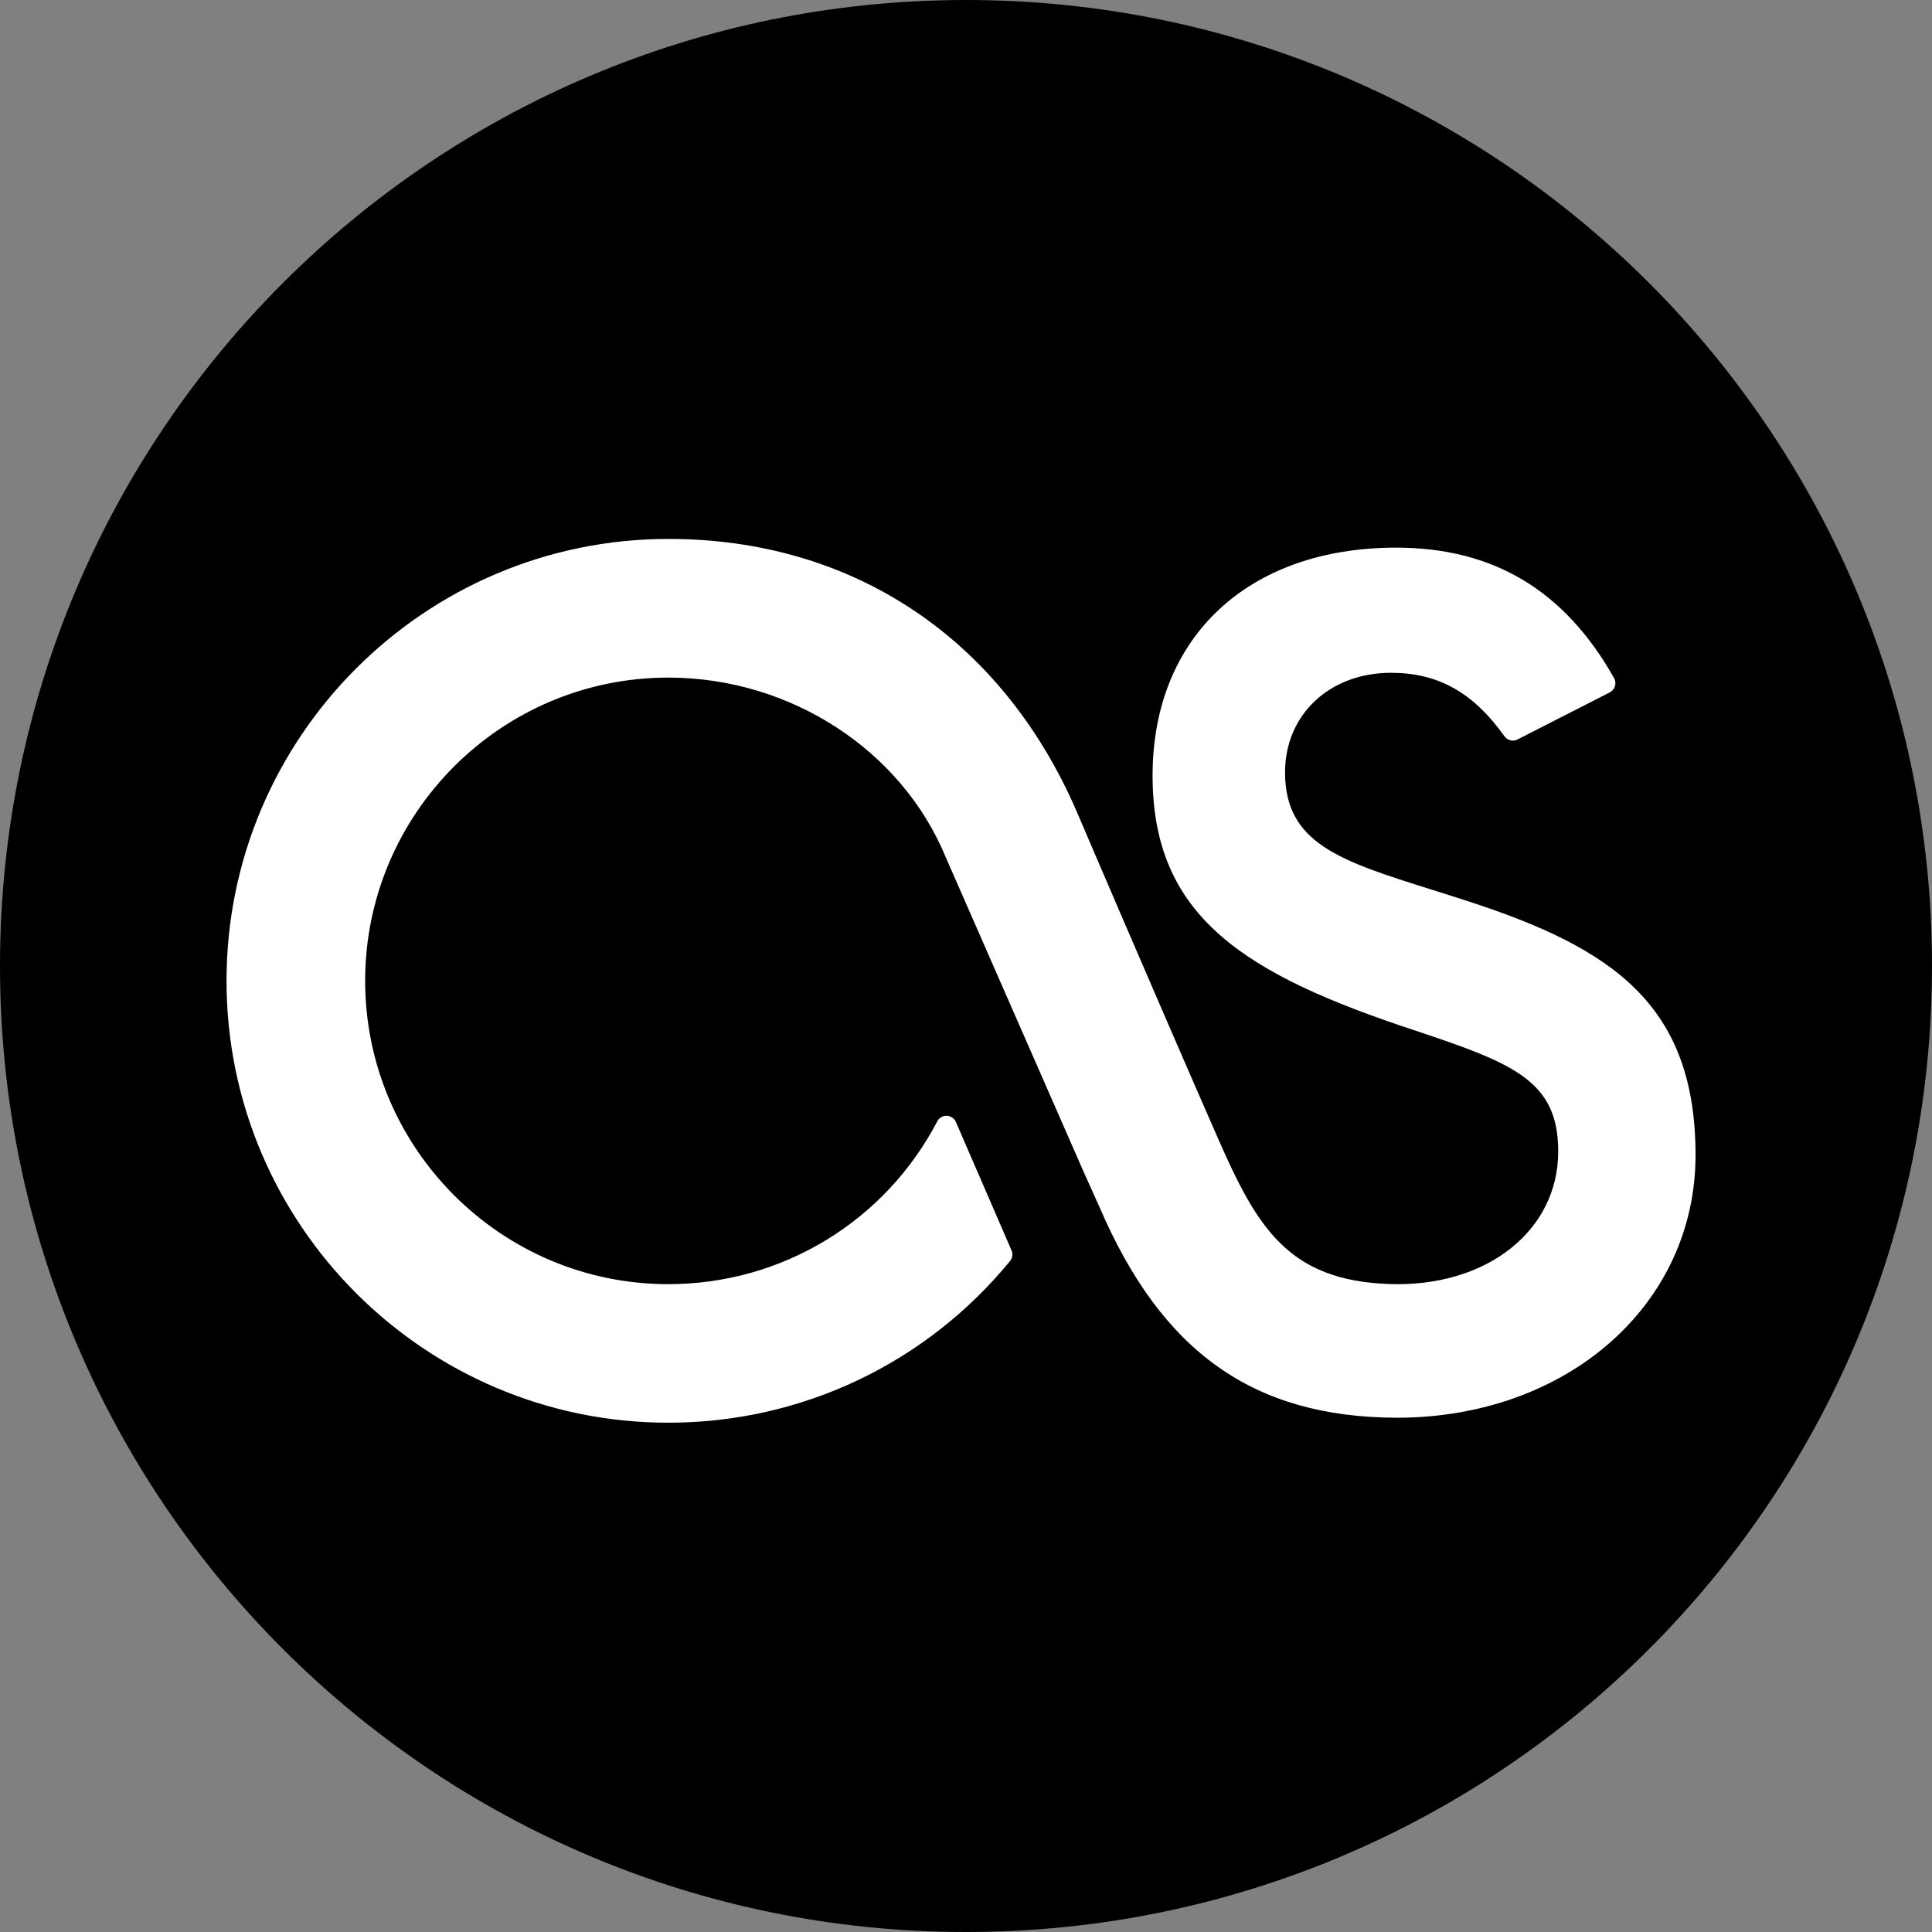 <?xml version="1.0" encoding="UTF-8" standalone="no"?>
<svg width="100px" height="100px" viewBox="0 0 100 100" version="1.1" xmlns="http://www.w3.org/2000/svg" xmlns:xlink="http://www.w3.org/1999/xlink" xmlns:sketch="http://www.bohemiancoding.com/sketch/ns">
    <rect x="0" y="0" width="100" height="100" fill="#808080" stroke="none"/>
    <title>lastfm-settings</title>
    <description>Created with Sketch (http://www.bohemiancoding.com/sketch)</description>
    <defs></defs>
    <g id="Page-1" stroke="none" stroke-width="1" fill="none" fill-rule="evenodd" sketch:type="MSPage">
        <g id="lastfm-settings" sketch:type="MSLayerGroup">
            <g id="Page-1" sketch:type="MSShapeGroup">
                <path d="M100,50 C100,22.386 77.614,0 50,0 C22.386,0 0,22.386 0,50 C0,77.614 22.386,100 50,100 C77.614,100 100,77.614 100,50 Z" id="Oval-1" fill="#000000"></path>
                <g id="g462" transform="translate(50, 51) scale(1, -1) translate(-50, -51) translate(12, 28)" fill="#FEFFFE">
                    <path d="M64.032,27.337 C63.365,27.555 62.721,27.757 62.101,27.953 C57.368,29.441 54.514,30.339 54.514,34.023 C54.514,37.011 56.82,39.176 59.997,39.176 C62.433,39.176 64.246,38.166 65.872,35.889 C66.025,35.678 66.311,35.602 66.547,35.726 L71.324,38.163 C71.452,38.227 71.548,38.345 71.59,38.484 C71.632,38.623 71.615,38.772 71.545,38.899 C68.984,43.443 65.294,45.654 60.262,45.654 C52.605,45.654 47.657,41.022 47.657,33.854 C47.657,26.524 52.444,23.557 61.275,20.651 C66.389,18.945 68.653,18.041 68.653,14.4 C68.653,10.308 64.963,7.366 59.924,7.538 C54.646,7.716 53.046,10.514 51.035,15.095 C47.635,22.854 43.764,31.916 43.727,32.004 C39.842,40.967 32.139,46.105 22.593,46.105 C9.984,46.105 -0.275,35.844 -0.275,23.231 C-0.275,10.622 9.984,0.361 22.593,0.361 C29.472,0.361 35.918,3.41 40.28,8.729 C40.407,8.883 40.436,9.092 40.357,9.277 L37.476,15.93 C37.394,16.114 37.21,16.238 37.007,16.247 C36.798,16.257 36.61,16.142 36.516,15.963 C33.795,10.762 28.46,7.532 22.593,7.532 C13.939,7.532 6.901,14.572 6.901,23.231 C6.901,31.888 13.939,38.928 22.593,38.928 C28.893,38.928 34.666,35.19 36.959,29.612 L44.089,13.347 L44.911,11.52 C48.137,4.012 52.871,0.646 60.291,0.618 C69.111,0.618 75.761,6.465 75.761,14.211 C75.761,21.997 71.46,24.915 64.032,27.337" id="path464"></path>
                </g>
            </g>
        </g>
    </g>
</svg>